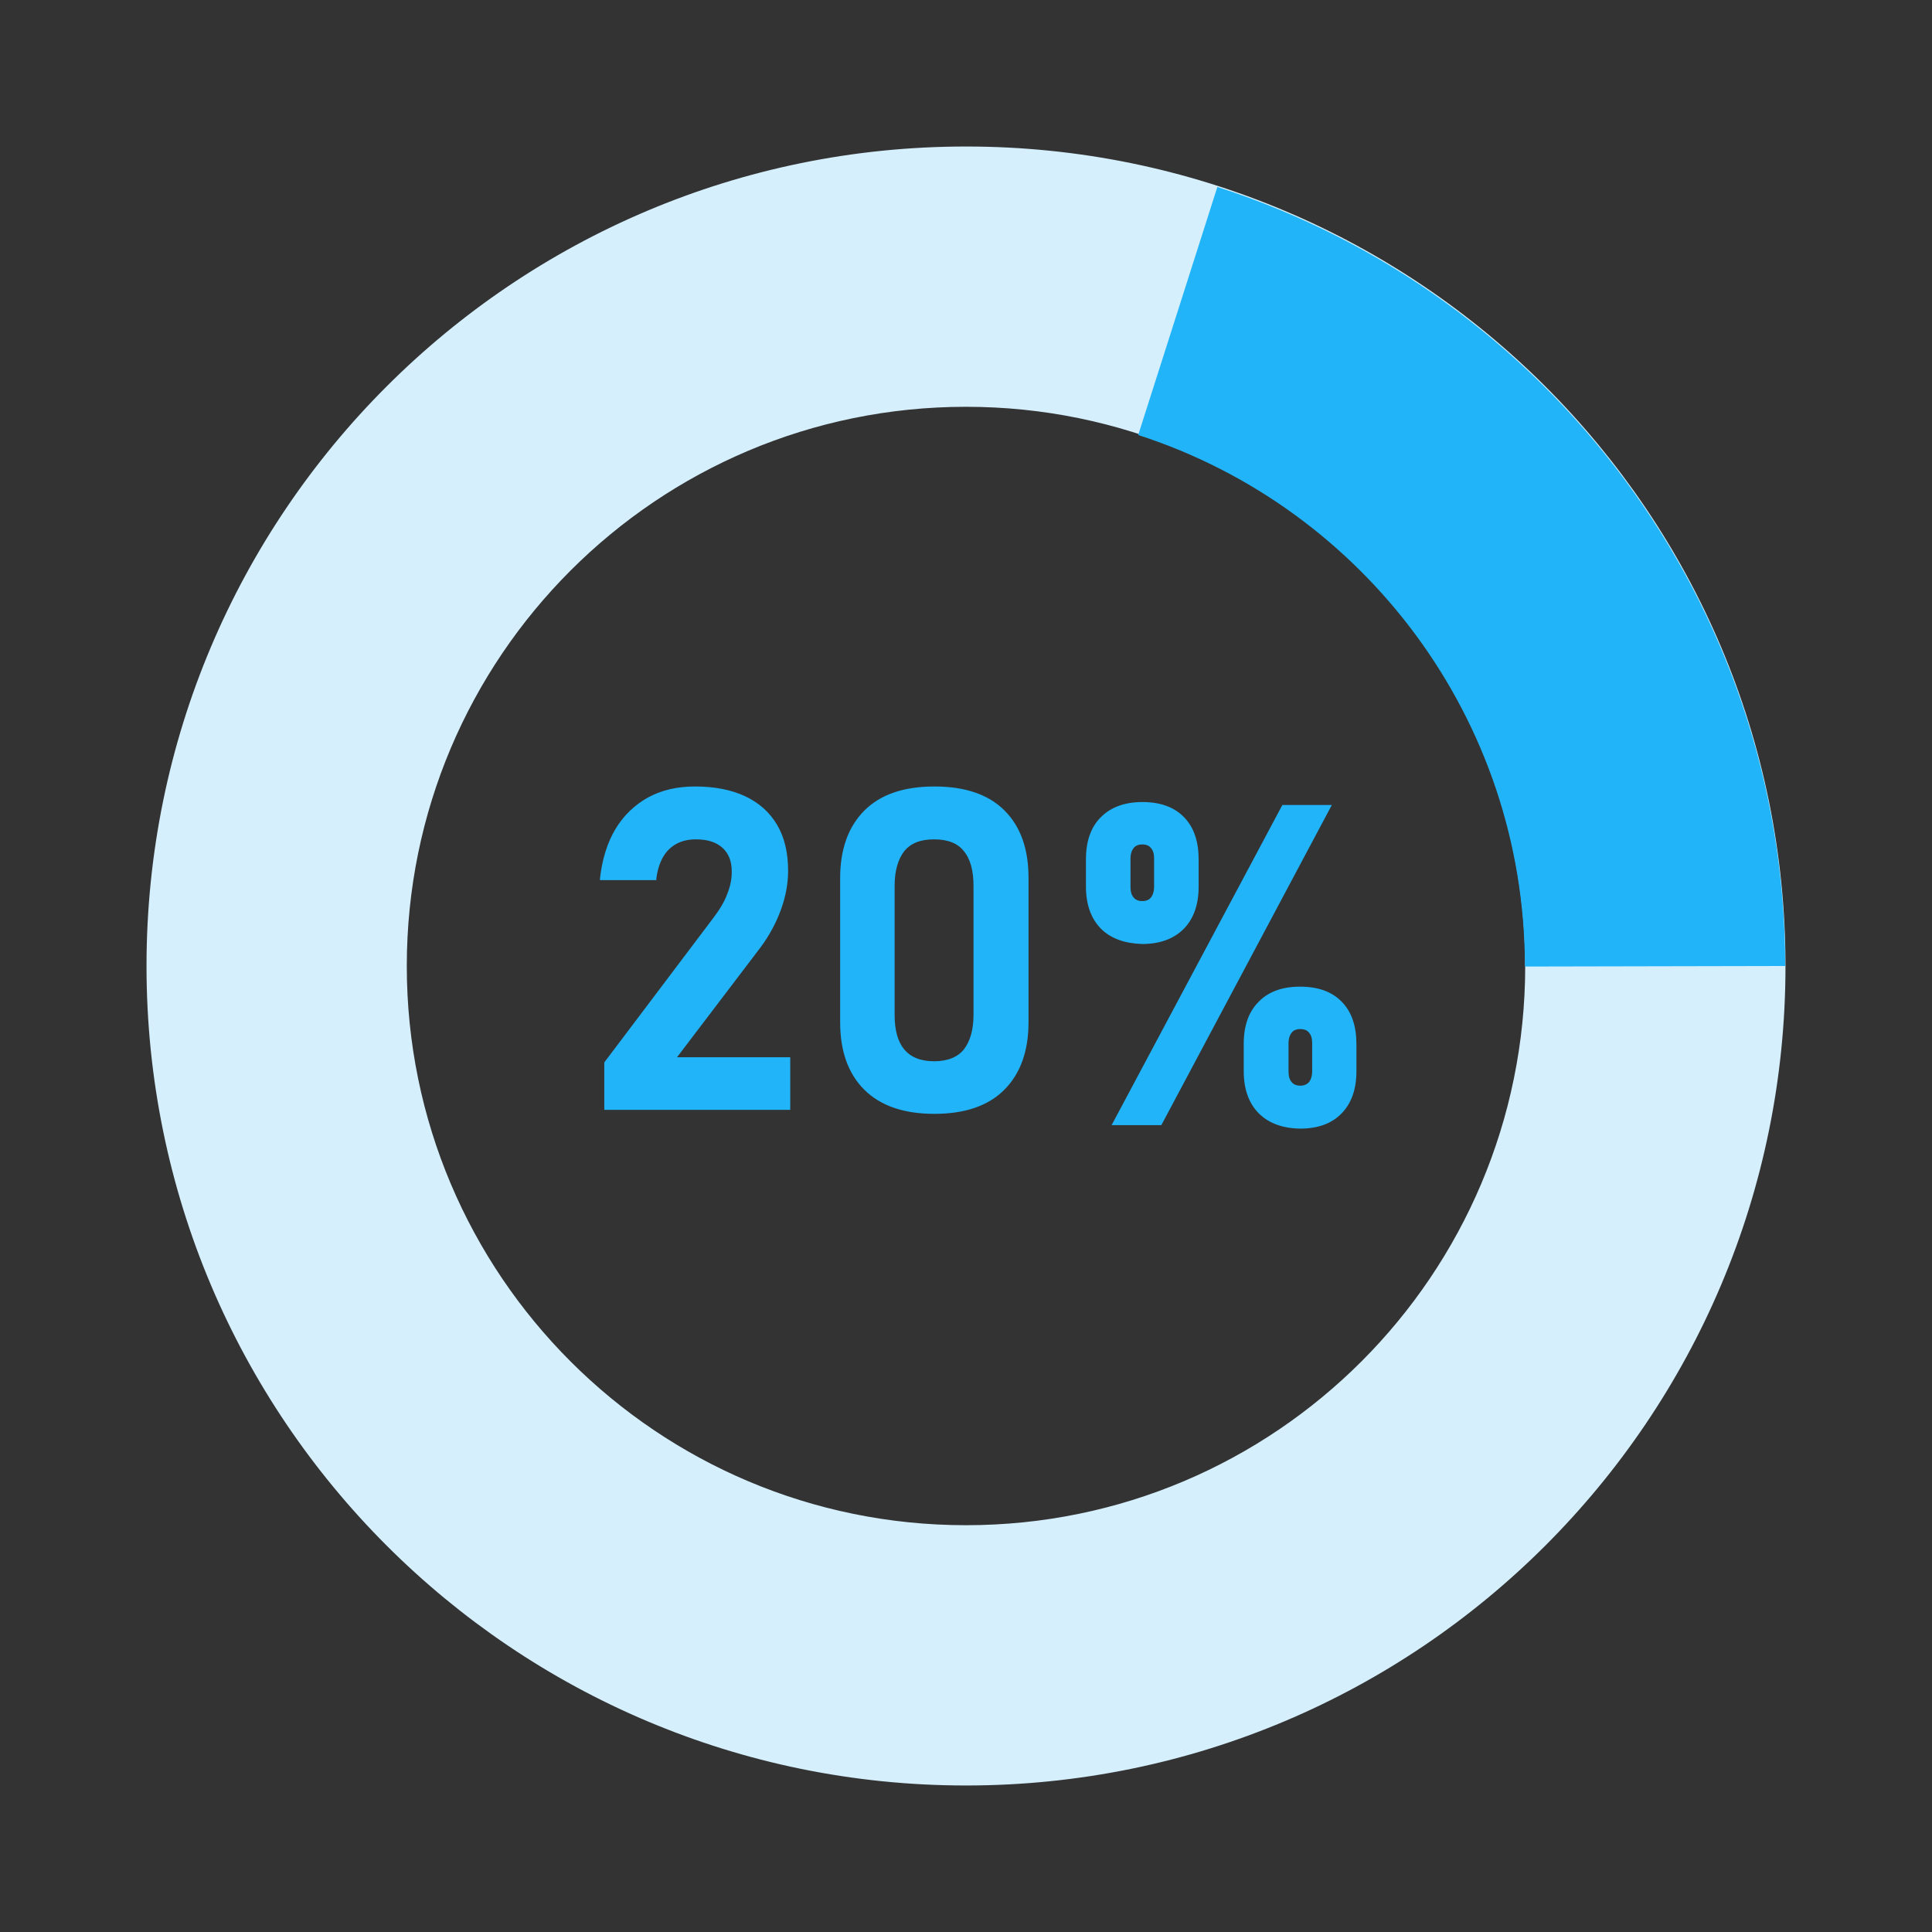 <?xml version="1.0" encoding="utf-8"?>
<!-- Generator: Adobe Illustrator 28.0.0, SVG Export Plug-In . SVG Version: 6.00 Build 0)  -->
<svg version="1.1" id="Layer_1" xmlns:xodm="http://www.corel.com/coreldraw/odm/2003"
	 xmlns="http://www.w3.org/2000/svg" xmlns:xlink="http://www.w3.org/1999/xlink" x="0px" y="0px" viewBox="0 0 720 720"
	 style="enable-background:new 0 0 720 720;" xml:space="preserve">
<rect x="0" y="0" width="720" height="720" fill="#333333" stroke="none"/>
<style type="text/css">
	.st0{fill-rule:evenodd;clip-rule:evenodd;fill:#D5EFFD;stroke:#D5EFFD;stroke-miterlimit:10;}
	.st1{fill-rule:evenodd;clip-rule:evenodd;fill:#21B4F9;stroke:#21B4F9;stroke-miterlimit:10;}
	.st2{fill:#21B4F9;stroke:#21B4F9;stroke-miterlimit:10;}
</style>
<path class="st0" d="M360,55.1C191.6,55.1,55.1,191.6,55.1,360S191.6,664.9,360,664.9S664.9,528.4,664.9,360S528.4,55.1,360,55.1z
	 M360,568.9c-115.4,0-208.9-93.5-208.9-208.9S244.6,151.1,360,151.1S568.9,244.6,568.9,360S475.4,568.9,360,568.9z"/>
<path class="st1" d="M568.8,359.7l96-0.2C664.4,224.3,576.1,109.8,454,70.3l-29.2,91.5C508.2,188.9,568.5,267.3,568.8,359.7z"/>
<path class="st2" d="M225.7,396.1l40.9-54.2c2.1-2.8,3.8-5.6,4.9-8.6c1.2-3,1.7-5.7,1.7-8.3v-0.2c0-4-1.2-7-3.6-9.2
	s-5.8-3.3-10.3-3.3c-4.3,0-7.7,1.3-10.4,3.9c-2.6,2.6-4.2,6.4-4.8,11.2v0.1h-20v-0.1c0.8-7.1,2.7-13.2,5.7-18.2s7.1-8.9,12-11.6
	c5-2.7,10.7-4,17.2-4c7.2,0,13.4,1.2,18.5,3.6s9,5.9,11.7,10.5s4,10.2,4,16.7v0.1c0,4.8-0.9,9.6-2.7,14.5c-1.8,4.9-4.3,9.5-7.5,13.8
	l-31.7,41.7H294v18.6h-68.3V396.1z"/>
<path class="st2" d="M322.4,405.7c-5.9-5.9-8.8-14.2-8.8-24.7v-53.8c0-10.6,3-18.9,8.9-24.8s14.5-8.8,25.7-8.8
	c11.3,0,19.9,2.9,25.8,8.8s8.8,14.1,8.8,24.8V381c0,10.6-3,18.9-8.9,24.8s-14.5,8.8-25.7,8.8C336.9,414.6,328.3,411.6,322.4,405.7z
	 M359.6,391.4c2.4-3.1,3.7-7.5,3.7-13.2v-48.1c0-5.7-1.2-10.2-3.7-13.2c-2.4-3.1-6.3-4.6-11.5-4.6s-9,1.5-11.5,4.6
	c-2.4,3.1-3.7,7.5-3.7,13.2v48.1c0,5.8,1.2,10.2,3.7,13.2s6.3,4.6,11.5,4.6C353.3,396,357.2,394.4,359.6,391.4z"/>
<path class="st2" d="M410.6,345.7c-3.6-3.7-5.4-8.8-5.4-15.3v-10.2c0-6.6,1.8-11.7,5.4-15.3s8.6-5.5,15.1-5.5
	c6.6,0,11.6,1.8,15.2,5.5s5.3,8.8,5.3,15.5v10c0,6.6-1.8,11.7-5.4,15.4c-3.6,3.6-8.6,5.5-15.1,5.5
	C419.2,351.1,414.2,349.3,410.6,345.7z M478.2,300.5h17.3l-63,118.3h-17.4L478.2,300.5z M429.3,334.8c0.8-1,1.3-2.5,1.3-4.4v-10.5
	c0-1.8-0.4-3.2-1.3-4.2c-0.8-1-2-1.5-3.6-1.5s-2.8,0.5-3.6,1.5c-0.8,1-1.3,2.4-1.3,4.3v10.4c0,2,0.4,3.4,1.3,4.4
	c0.8,1,2,1.5,3.6,1.5C427.3,336.3,428.5,335.8,429.3,334.8z M469.4,414.5c-3.6-3.7-5.4-8.8-5.4-15.3V389c0-6.6,1.8-11.7,5.4-15.3
	c3.6-3.7,8.6-5.5,15.1-5.5c6.6,0,11.6,1.8,15.2,5.5s5.3,8.8,5.3,15.5v10c0,6.6-1.8,11.7-5.4,15.4s-8.6,5.5-15.1,5.5
	C478,420,473,418.1,469.4,414.5z M488.2,403.6c0.8-1,1.3-2.5,1.3-4.4v-10.5c0-1.8-0.4-3.2-1.3-4.2c-0.8-1-2-1.5-3.6-1.5
	s-2.8,0.5-3.6,1.5c-0.8,1-1.3,2.4-1.3,4.3v10.4c0,2,0.4,3.4,1.3,4.4c0.8,1,2,1.5,3.6,1.5C486.1,405.1,487.3,404.6,488.2,403.6z"/>
</svg>

